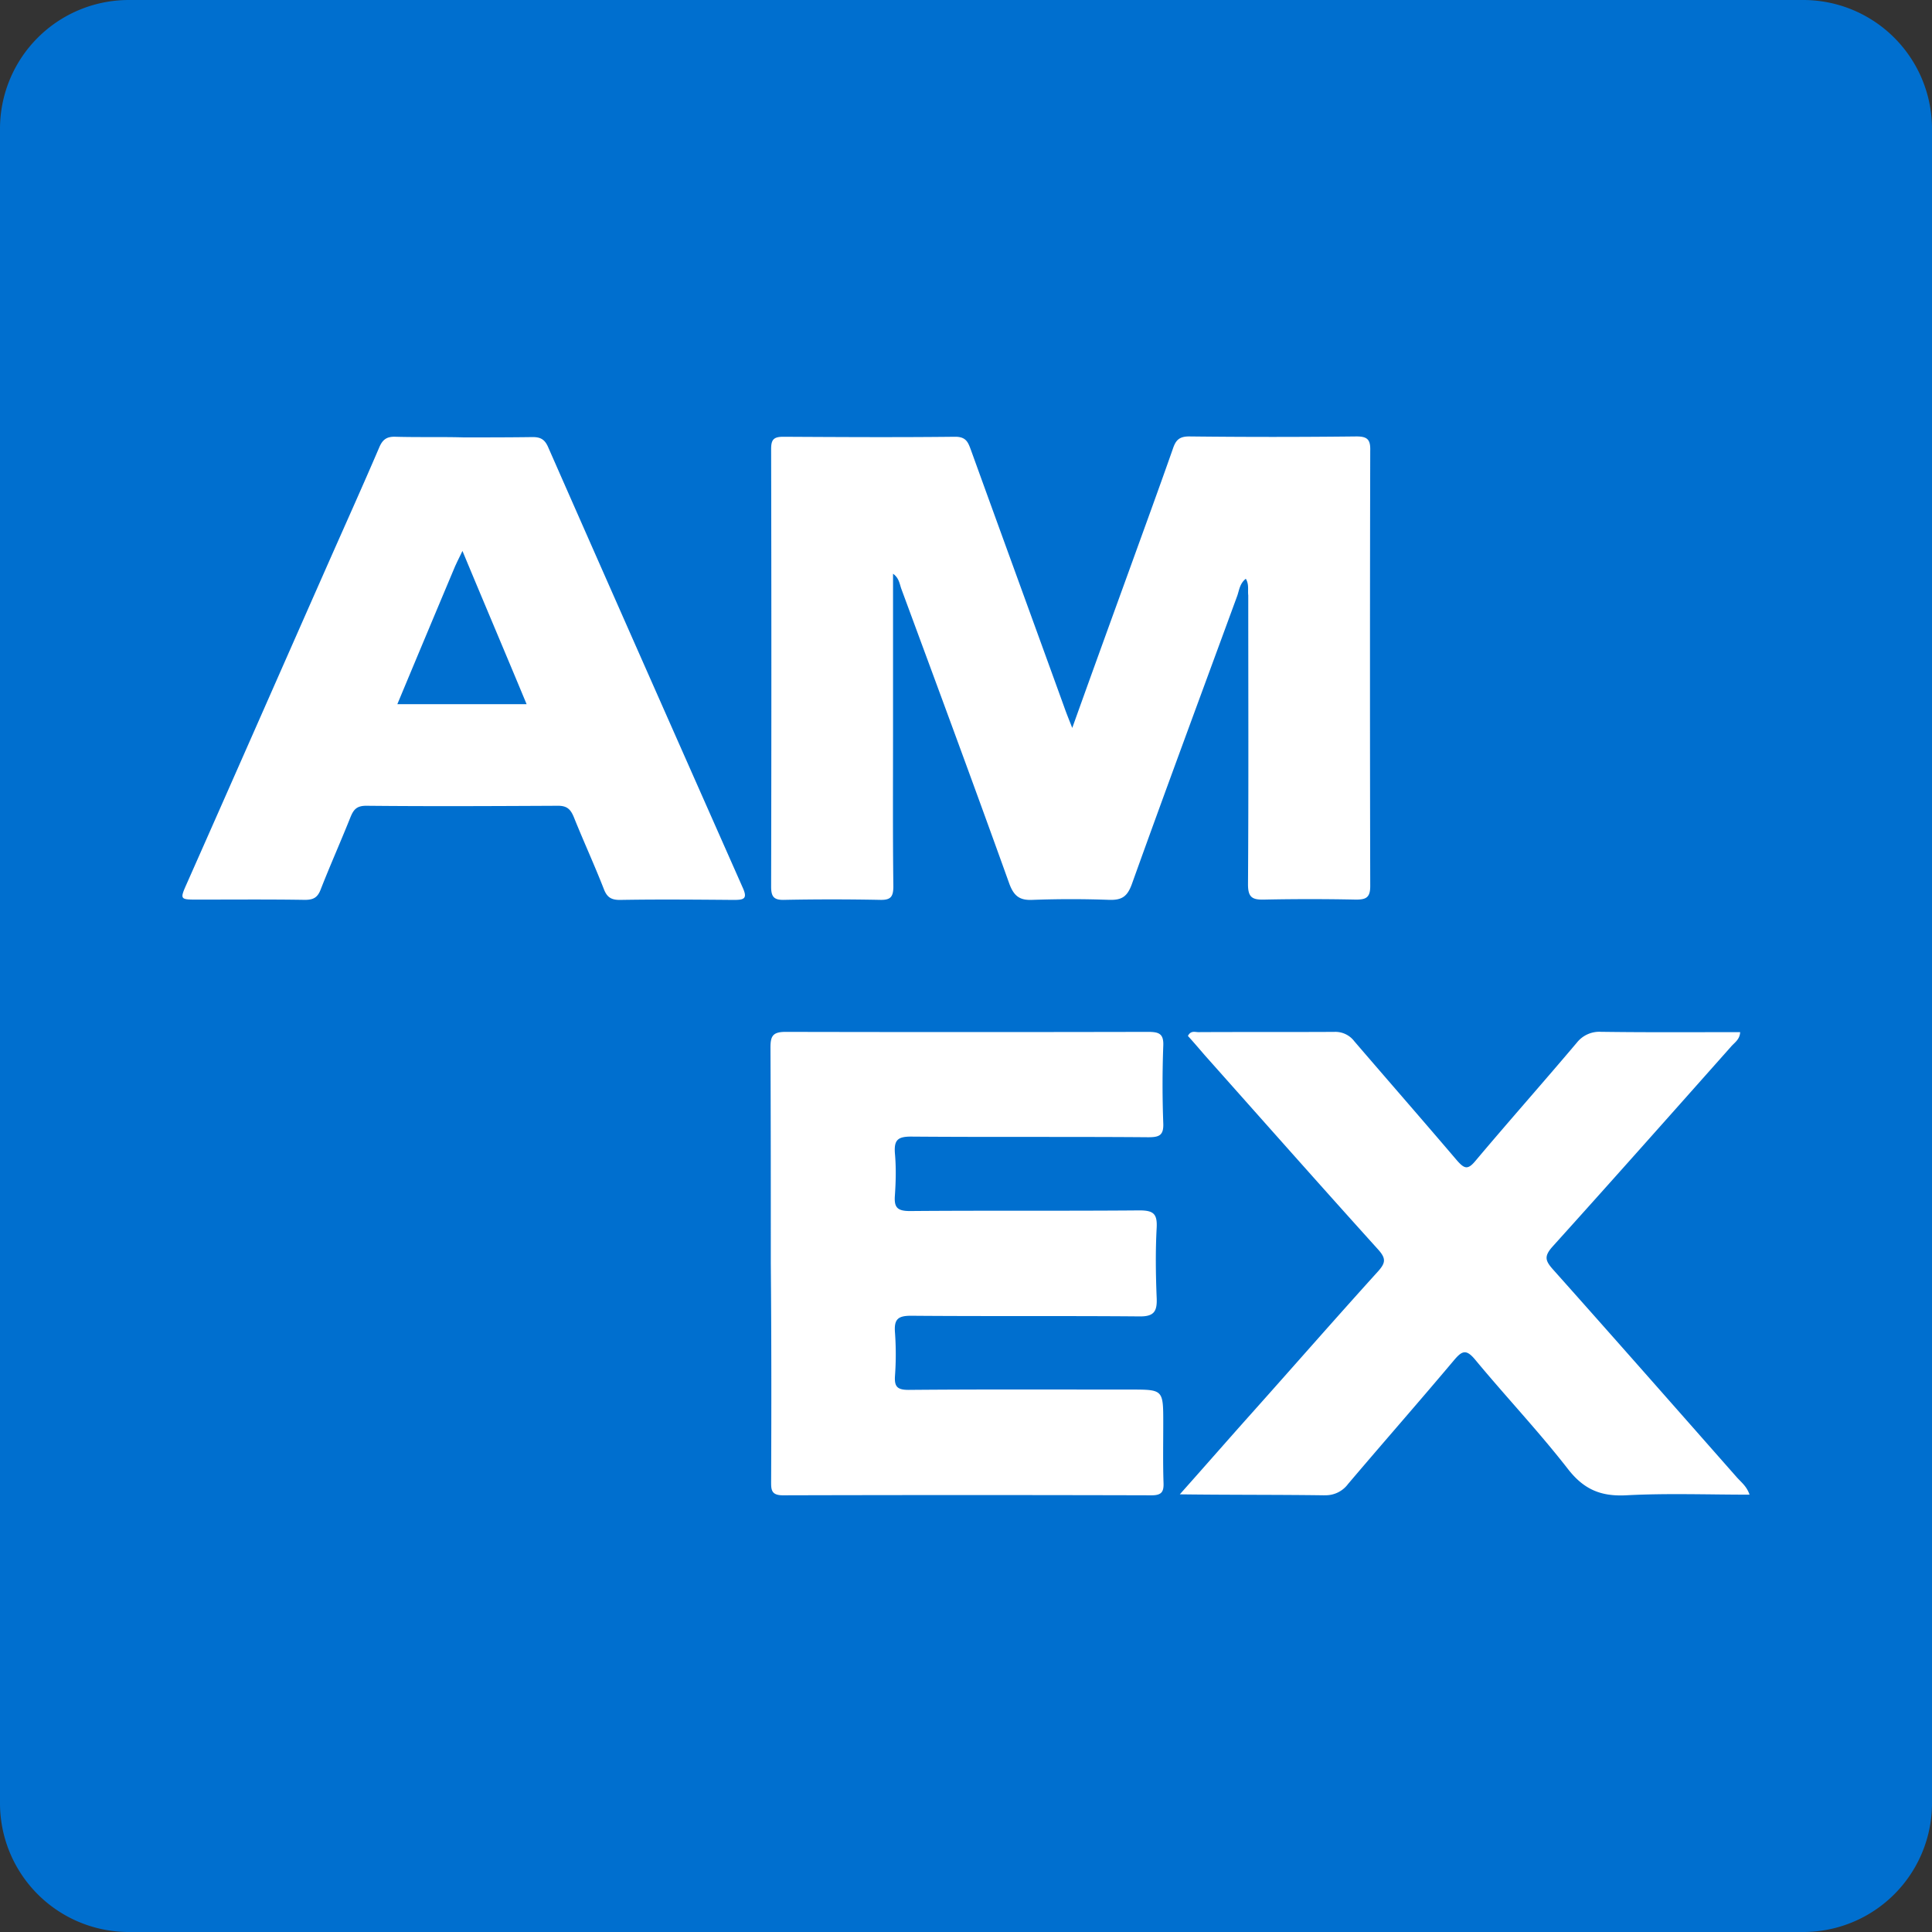 <svg width="30" height="30" fill="none" xmlns="http://www.w3.org/2000/svg">
  <rect width="100%" height="100%" fill="#333333" stroke="none"/>
  <g clip-path="url(#american-express-color-30px__clip0)">
    <path d="M28 0H2a2 2 0 00-2 2v26a2 2 0 002 2h26a2 2 0 002-2V2a2 2 0 00-2-2z" fill="#006FCF"/>
    <path d="M19.345 8.987c-.093.072-.102.174-.132.262-.548 1.495-1.102 2.986-1.64 4.486-.069.185-.151.243-.346.238a16.274 16.274 0 00-1.19 0c-.198.01-.29-.053-.363-.247-.549-1.53-1.112-3.05-1.675-4.574-.03-.078-.035-.175-.132-.243v2.452c0 .801-.005 1.602.005 2.399 0 .17-.043.218-.213.213a37.69 37.69 0 00-1.481 0c-.166.005-.204-.053-.204-.208.005-2.263.005-4.526 0-6.789 0-.145.034-.194.189-.194.889.005 1.777.01 2.67 0 .17 0 .2.088.243.204.481 1.33.967 2.661 1.447 3.987.034.097.073.194.127.33.306-.855.602-1.67.898-2.486.223-.617.447-1.229.665-1.85.044-.131.097-.19.253-.19.864.01 1.728.01 2.597 0 .17 0 .219.049.214.219-.005 2.253-.005 4.51 0 6.764 0 .18-.068.209-.223.209-.476-.01-.957-.01-1.433 0-.184.004-.242-.044-.242-.238.01-1.496.004-2.991.004-4.487-.01-.078.015-.17-.038-.257zm-7.371 14.008c0 .131-.005.224.184.224 1.908-.005 3.817-.005 5.725 0 .16 0 .19-.059.184-.2-.01-.305-.004-.611-.004-.922 0-.52 0-.52-.51-.52-1.146 0-2.297-.005-3.443.005-.175 0-.223-.048-.213-.213a4.677 4.677 0 000-.68c-.015-.2.043-.258.247-.258 1.18.01 2.36 0 3.54.01.233.005.286-.073.277-.286-.015-.364-.02-.729 0-1.093.01-.213-.049-.267-.267-.267-1.19.01-2.375 0-3.564.01-.2 0-.248-.058-.234-.243.015-.219.02-.437 0-.655-.014-.2.04-.258.248-.258 1.229.01 2.457 0 3.686.01.174 0 .242-.03.233-.223a16.271 16.271 0 010-1.19c.01-.194-.063-.223-.238-.223-1.875.004-3.754.004-5.628 0-.204 0-.233.072-.233.247.005 1.117.005 2.229.005 3.346.01 1.131.01 2.258.005 3.38zM6.142 6.782c-.131-.005-.2.039-.253.165-.252.588-.514 1.17-.772 1.753-.738 1.67-1.476 3.35-2.219 5.026-.106.238-.102.243.16.243.56 0 1.117-.005 1.676.004.136 0 .199-.038.247-.165.146-.373.311-.743.462-1.121.048-.117.097-.175.243-.175.995.01 1.986.005 2.98 0 .142 0 .195.058.244.175.15.374.32.743.466 1.117.048.126.112.17.248.17.587-.01 1.18-.005 1.767 0 .16 0 .223-.015.14-.195-1.01-2.282-2.02-4.564-3.024-6.846-.054-.117-.122-.146-.238-.146-.355.005-.71.005-1.068.005-.345-.01-.705 0-1.059-.01zm.932 1.996c.03-.068.063-.131.107-.223.335.806.665 1.582.996 2.379H6.17c.31-.743.607-1.452.903-2.156zm13.49 14.44a.432.432 0 00.368-.174c.544-.641 1.098-1.272 1.642-1.918.13-.156.194-.18.335-.01.475.573.985 1.112 1.442 1.7.247.315.51.422.898.403.631-.034 1.267-.01 1.918-.01-.044-.131-.131-.194-.2-.272-.95-1.078-1.902-2.16-2.86-3.234-.11-.126-.13-.194-.009-.335.933-1.034 1.855-2.073 2.778-3.112.053-.064.14-.112.145-.229-.723 0-1.442.005-2.16-.005a.445.445 0 00-.374.166c-.52.616-1.059 1.223-1.578 1.84-.117.14-.17.121-.282-.005-.53-.622-1.068-1.238-1.598-1.855a.369.369 0 00-.31-.145c-.704.004-1.409 0-2.113.004-.048 0-.116-.029-.16.059.088.097.175.199.262.3.899 1.01 1.792 2.02 2.695 3.02.122.137.112.205-.005.336-.655.723-1.3 1.461-1.951 2.19-.365.408-.724.82-1.127 1.272.801.01 1.52.005 2.243.015z" fill="#fff"/>
  </g>
  <defs>
    <clipPath id="american-express-color-30px__clip0">
      <path fill="#fff" d="M0 0h30v30H0z"/>
    </clipPath>
  </defs>
</svg>
